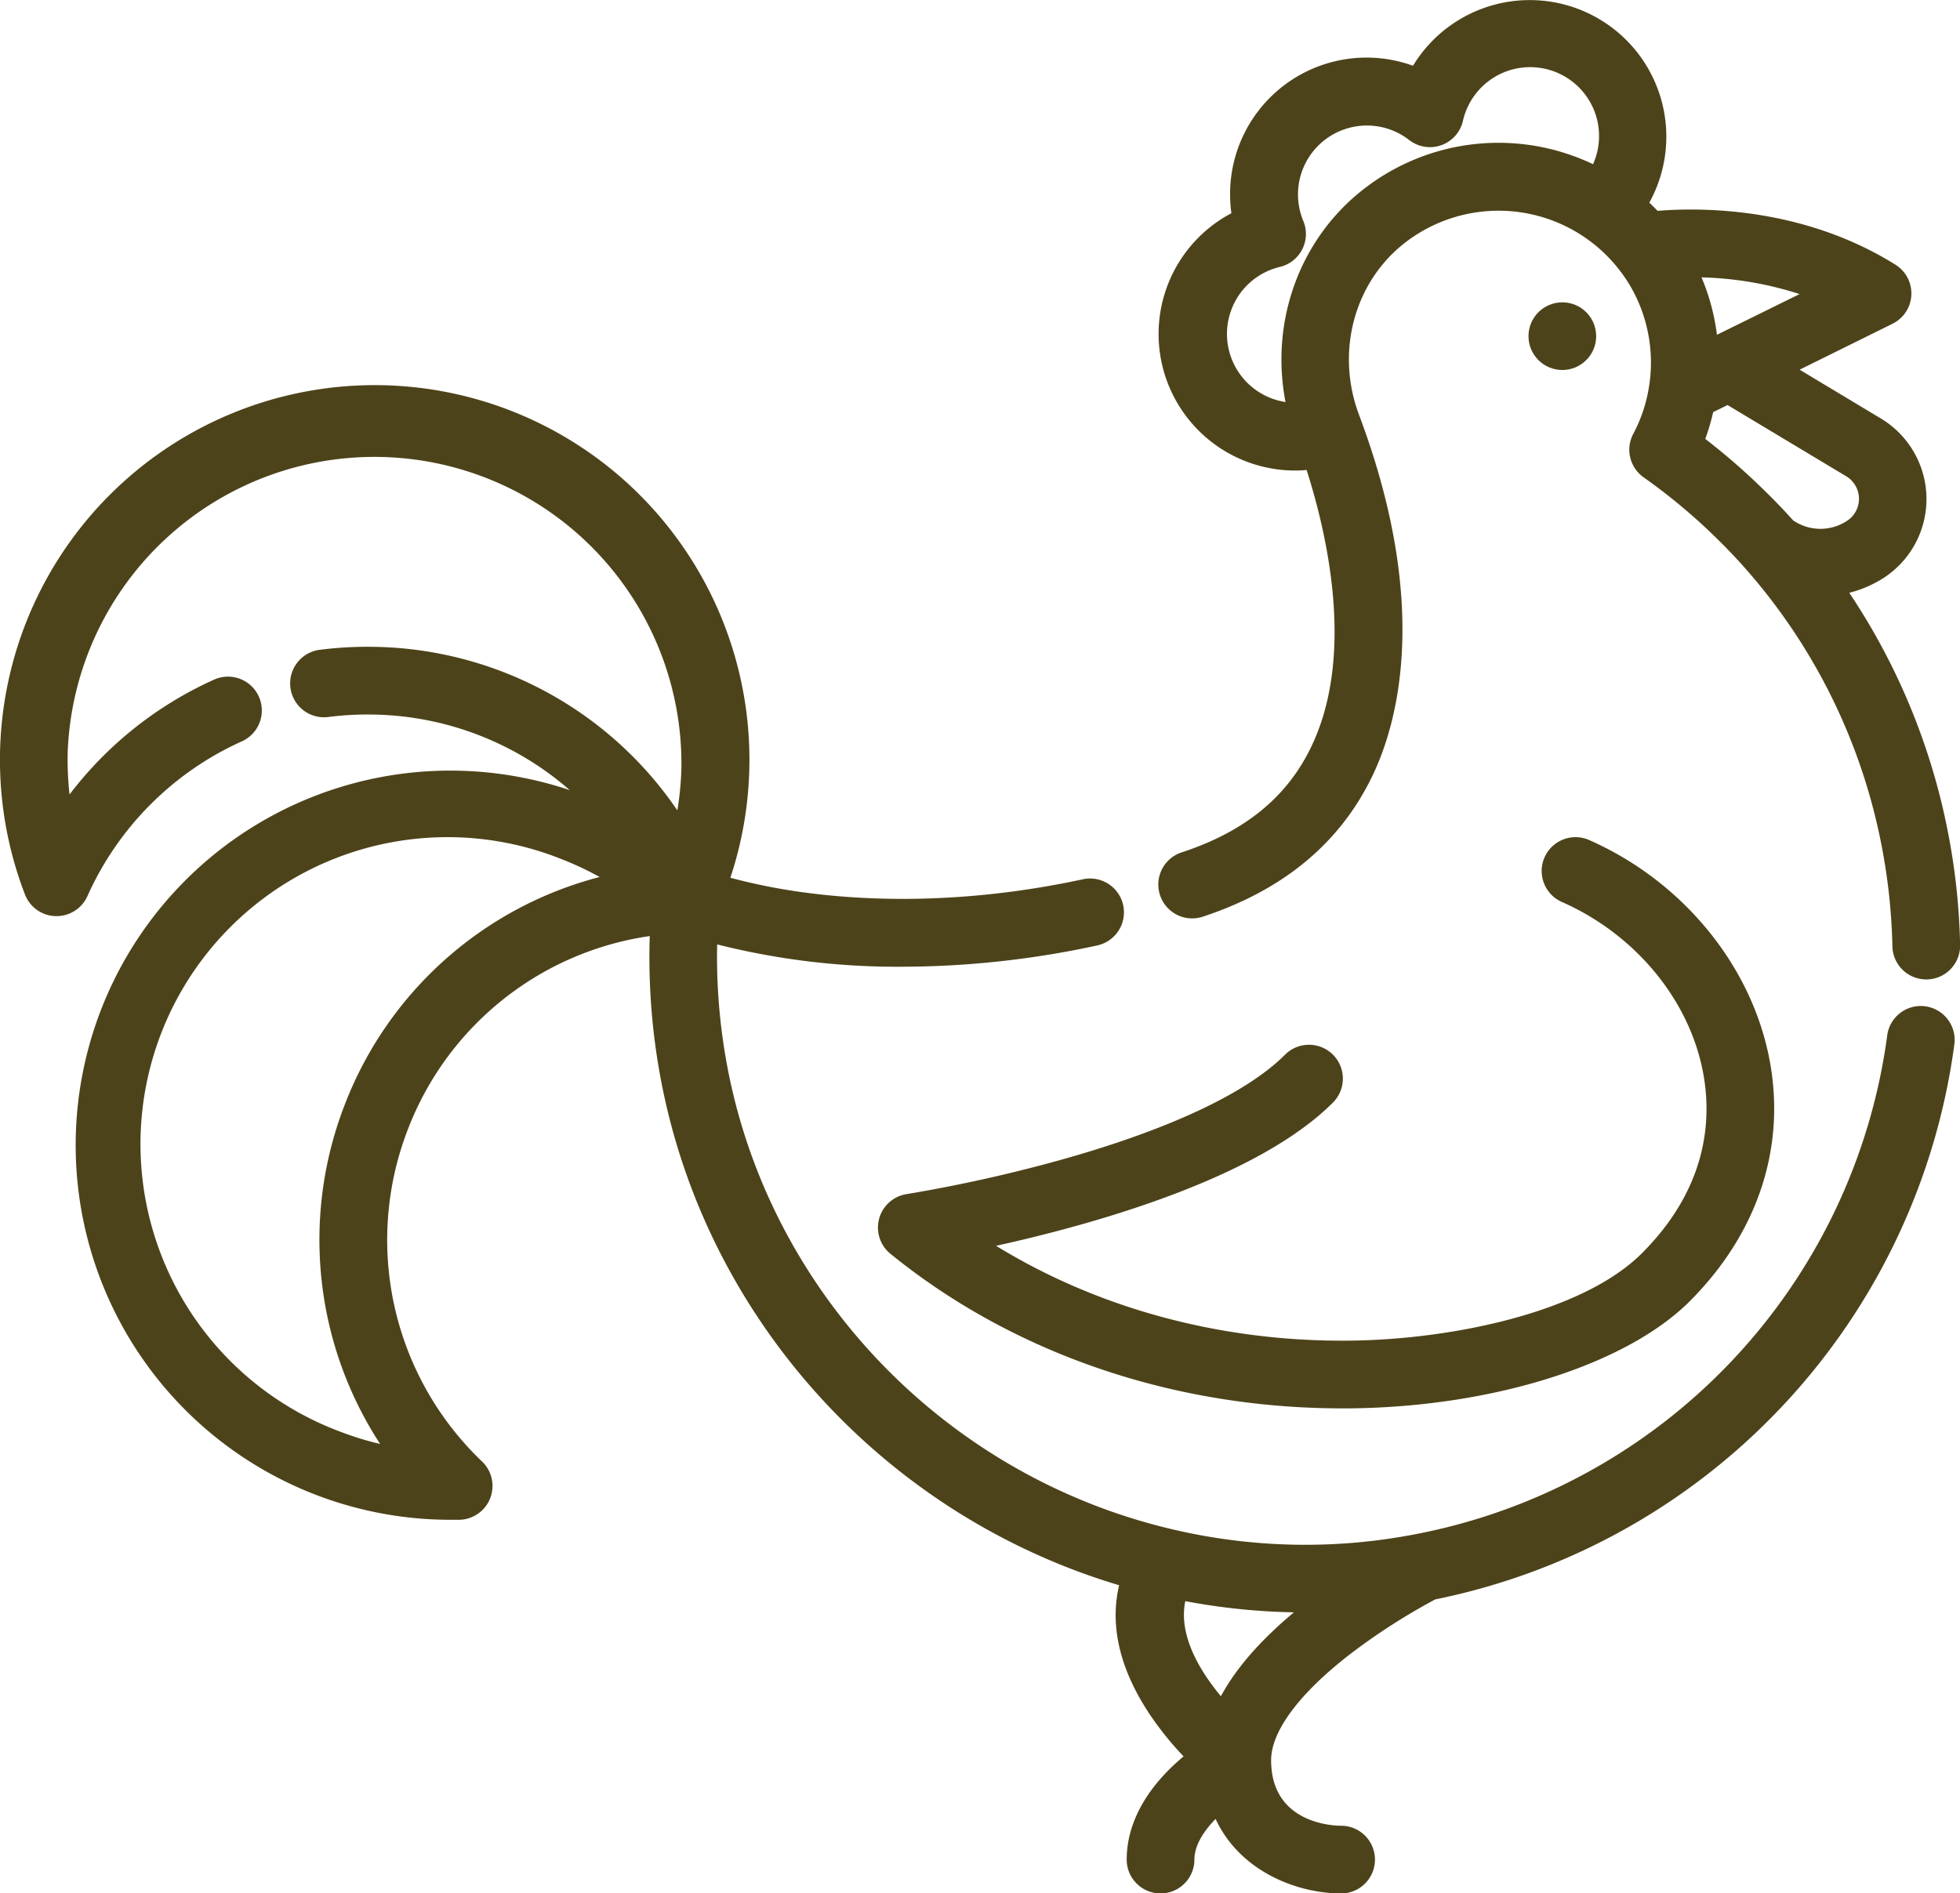 <svg id="Layer_1" data-name="Layer 1" xmlns="http://www.w3.org/2000/svg" viewBox="0 0 512 494.65"><defs><style>.cls-1{fill:#4d431a;}</style></defs><title>rooster</title><path class="cls-1" d="M508.69,225.27a171.35,171.35,0,0,0-25.61-61.72,30.42,30.42,0,0,0,9.15-4,24.56,24.56,0,0,0-.9-41.54l-21.22-12.75,24.26-12a8.84,8.84,0,0,0,.77-15.43C470.82,62.61,444,62.86,433,63.76c-.7-.73-1.42-1.45-2.16-2.14a35.68,35.68,0,0,0-61.73-35.77,35.64,35.64,0,0,0-47.78,33.53,36.38,36.38,0,0,0,.34,5,35.68,35.68,0,0,0,16.65,67.23c1,0,2-.05,3-.14,5.62,17.6,12.56,48.81,1.18,72.37C336.17,217,325.09,226,308.66,231.38a8.84,8.84,0,1,0,5.52,16.8C335.12,241.3,350,229,358.44,211.52c6.67-13.79,15.14-44.26-3-93.32l-.42-1.12c-6-15.93-1.59-33.69,11-44.19a39.9,39.9,0,0,1,56.53,5.72,38.9,38.9,0,0,1,7.3,14.27,39.67,39.67,0,0,1,1,16.24A39.15,39.15,0,0,1,426.66,122a8.84,8.84,0,0,0,2.7,11.39,153.91,153.91,0,0,1,19.88,16.73c2.21,2.18,4.44,4.54,6.62,7a153.27,153.27,0,0,1,35.48,71.58,155.1,155.1,0,0,1,3,27.2,8.84,8.84,0,0,0,8.84,8.67h.18a8.84,8.84,0,0,0,8.67-9A172.14,172.14,0,0,0,508.69,225.27ZM416.11,51.56a57.3,57.3,0,0,0-61.42,7.76c-15.8,13.21-22.8,34.15-18.88,54.39a18,18,0,0,1-1.53-35.29,8.84,8.84,0,0,0,6.16-12.06,18,18,0,0,1,27.64-21.13,8.84,8.84,0,0,0,14.08-5,18,18,0,1,1,34,11.3Zm54,33.94L448.51,96.14a58.8,58.8,0,0,0-1.57-7.91,57,57,0,0,0-2.46-7.09A90.45,90.45,0,0,1,470.08,85.5Zm5.43,61.34a12.67,12.67,0,0,1-7.12-2.2c-2.22-2.47-4.47-4.84-6.68-7a171.09,171.09,0,0,0-16.28-14.29,56.63,56.63,0,0,0,2.06-7l3.76-1.85,31,18.61a6.87,6.87,0,0,1,.26,11.61A12.67,12.67,0,0,1,475.51,146.84Z" transform="translate(0 -8.67)"/><path class="cls-1" d="M502.93,271.59a8.84,8.84,0,0,0-9.94,7.59A153.44,153.44,0,0,1,370.2,409.43a151.07,151.07,0,0,1-63.9-1.18C248.46,394.72,203.1,348.69,190.73,291a154.33,154.33,0,0,1-3.39-35.58,191.92,191.92,0,0,0,48.41,5.83,241.58,241.58,0,0,0,50.87-5.56,8.84,8.84,0,1,0-3.72-17.29c-31.48,6.78-57.07,5.6-73,3.42A152,152,0,0,1,190.79,238,97.88,97.88,0,0,0,30.52,136.17a97.92,97.92,0,0,0-24,106.2,8.84,8.84,0,0,0,16.32.43,80.31,80.31,0,0,1,40.35-40.44,8.84,8.84,0,1,0-7.27-16.12,98,98,0,0,0-37.75,30,80.68,80.68,0,0,1-.48-11.18A80.19,80.19,0,0,1,178,209.3a80.87,80.87,0,0,1-1.06,11.1,97.6,97.6,0,0,0-78.32-42.71,99,99,0,0,0-15.12.76A8.84,8.84,0,0,0,85.79,196a81,81,0,0,1,12.4-.62,80,80,0,0,1,50.66,19.74,97.87,97.87,0,1,0-31.28,190.63c.82,0,1.64,0,2.45,0a8.84,8.84,0,0,0,5.9-15.23,80,80,0,0,1-19.33-86.89h0a79.93,79.93,0,0,1,63.14-50.39,172,172,0,0,0,3.71,41.49c13.08,61,59.22,110.32,118.9,128.12-2.1,8.91-1,20.46,8.33,34.23a84.32,84.32,0,0,0,8.51,10.49c-.64.54-1.3,1.1-1.95,1.7-8.45,7.7-12.91,16.43-12.91,25.26a8.84,8.84,0,1,0,17.69,0c0-3.77,2.49-7.49,5.53-10.62,6.51,14,21.71,19.47,32.79,19.47a8.84,8.84,0,0,0,0-17.69c-1.87,0-18.28-.48-18.28-17.1,0-7.61,7.35-17.47,20.69-27.78a165,165,0,0,1,22.19-14.26,171.1,171.1,0,0,0,135.59-145A8.85,8.85,0,0,0,502.93,271.59ZM90.09,297.21a97.58,97.58,0,0,0,9.21,88.73,80.73,80.73,0,0,1-10.65-3.3,80.19,80.19,0,1,1,57.89-149.56,81,81,0,0,1,10.1,4.73A97.58,97.58,0,0,0,90.09,297.21ZM318.93,451.85c-5.58-6.7-11.14-16-9.3-24.84A168.57,168.57,0,0,0,338,429.93Q324.77,441,318.93,451.85Z" transform="translate(0 -8.67)"/><path class="cls-1" d="M462.28,285.74c-4.63-24.73-22.69-46.8-47.15-57.59A8.84,8.84,0,1,0,408,244.33c19.19,8.47,33.33,25.58,36.9,44.66,2.24,12,1.28,29.84-16,47.13-15.45,15.45-49.65,22.6-76.7,22.83-33.36.28-65.36-8.42-92-24.78,25.6-5.65,68.16-17.55,88-37.43a8.84,8.84,0,1,0-12.51-12.51c-10,10-30.05,19.44-58,27.32a389.36,389.36,0,0,1-40.85,9.11,8.84,8.84,0,0,0-4.23,15.6c32.08,26.07,73.9,40.38,118,40.38h1.75c37.41-.32,72.36-11.32,89.06-28C459.13,330.89,466.55,308.56,462.28,285.74Z" transform="translate(0 -8.67)"/><circle class="cls-1" cx="408.12" cy="87.83" r="8.84"/></svg>
